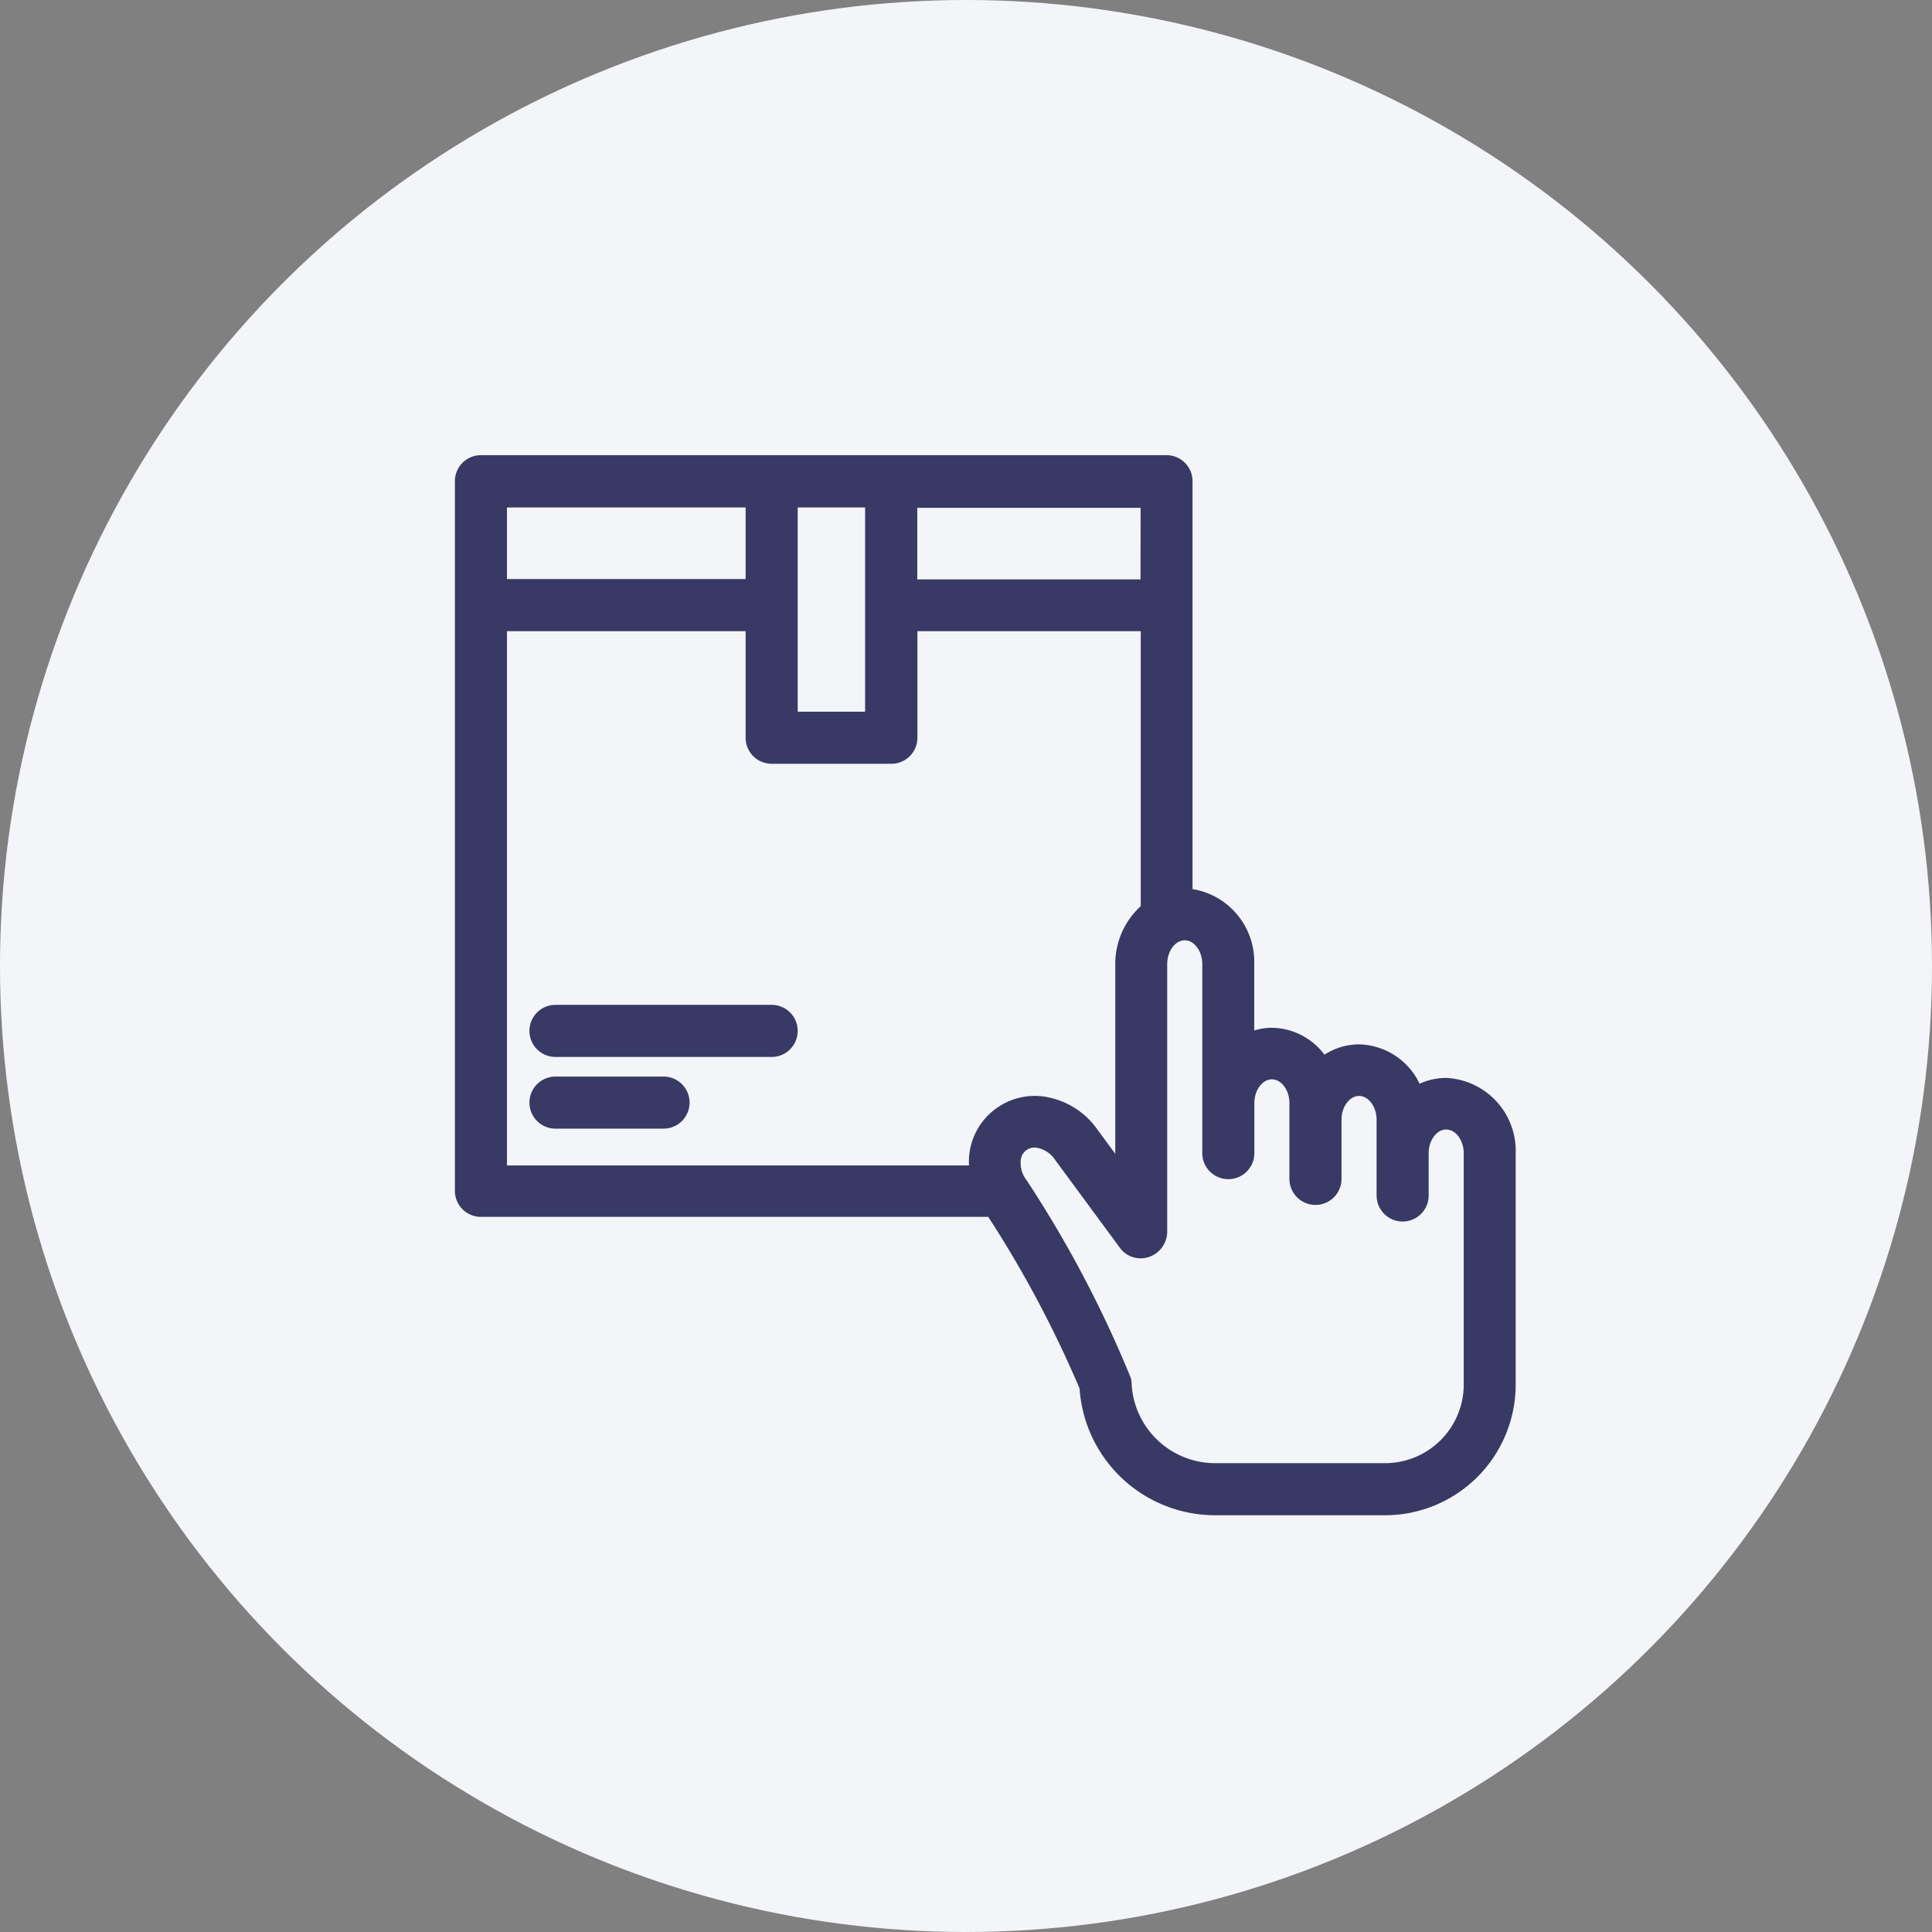 <svg xmlns="http://www.w3.org/2000/svg" width="27" height="27" viewBox="0 0 27 27">
  <rect x="0" y="0" width="27" height="27" fill="#808080" stroke="none"/>
  <g id="Group_117144" data-name="Group 117144" transform="translate(-311 -1863)">
    <circle id="Ellipse_40727" data-name="Ellipse 40727" cx="13.5" cy="13.5" r="13.5" transform="translate(311 1863)" fill="#f3f5f8"/>
    <g id="choose_product" data-name="choose product" transform="translate(315.857 1867.864)">
      <g id="Group_117143" data-name="Group 117143" transform="translate(1.5 1.5)">
        <g id="Group_117142" data-name="Group 117142">
          <path id="Path_183150" data-name="Path 183150" d="M9.176,33.125H6.155a.364.364,0,0,0,0,.728H9.176a.364.364,0,0,0,0-.728Z" transform="translate(-4.749 -25.446)" fill="#383a65"/>
          <path id="Path_183151" data-name="Path 183151" d="M7.666,37.25H6.155a.364.364,0,0,0,0,.728h1.51a.364.364,0,0,0,0-.728Z" transform="translate(-4.749 -28.569)" fill="#383a65"/>
          <path id="Path_183152" data-name="Path 183152" d="M15.352,10.2a.9.9,0,0,0-.37.081.962.962,0,0,0-.848-.55.9.9,0,0,0-.481.144.937.937,0,0,0-.737-.376.88.88,0,0,0-.245.038V8.608a1.029,1.029,0,0,0-.862-1.047v-5.7a.364.364,0,0,0-.364-.364H1.864a.364.364,0,0,0-.364.364v9.917a.364.364,0,0,0,.364.364h7.09A15.642,15.642,0,0,1,10.23,14.54a1.9,1.9,0,0,0,1.906,1.772H14.5a1.827,1.827,0,0,0,1.825-1.825V11.256A1.02,1.02,0,0,0,15.352,10.2Zm-4.27-6.967H7.962v-1h3.121ZM7.233,5.082H6.291V2.228h.942ZM5.563,2.228v1H2.228v-1ZM2.228,3.957H5.563V5.446a.364.364,0,0,0,.364.364H7.6a.364.364,0,0,0,.364-.364V3.957h3.121V7.8a1.091,1.091,0,0,0-.356.813v2.647l-.26-.353a1.107,1.107,0,0,0-.65-.43.921.921,0,0,0-1.134.836,1.031,1.031,0,0,0,0,.11H2.228ZM14.5,15.584H12.136a1.17,1.17,0,0,1-1.178-1.1.37.37,0,0,0-.012-.092A16.1,16.1,0,0,0,9.5,11.645l-.015-.022a.385.385,0,0,1-.078-.255.194.194,0,0,1,.252-.186.384.384,0,0,1,.22.151l.918,1.246a.36.36,0,0,0,.407.122.375.375,0,0,0,.251-.354V8.608c0-.179.112-.331.245-.331s.245.152.245.331v2.643a.364.364,0,1,0,.728,0v-.7c0-.18.112-.331.245-.331s.245.152.245.331v1.06a.364.364,0,0,0,.728,0v-.828c0-.18.112-.331.245-.331s.245.152.245.331v1.06a.364.364,0,1,0,.728,0v-.591c0-.18.112-.331.245-.331s.245.152.245.331v3.231A1.1,1.1,0,0,1,14.5,15.584Z" transform="translate(-1.5 -1.5)" fill="#383a65"/>
        </g>
      </g>
    </g>
  </g>
</svg>
